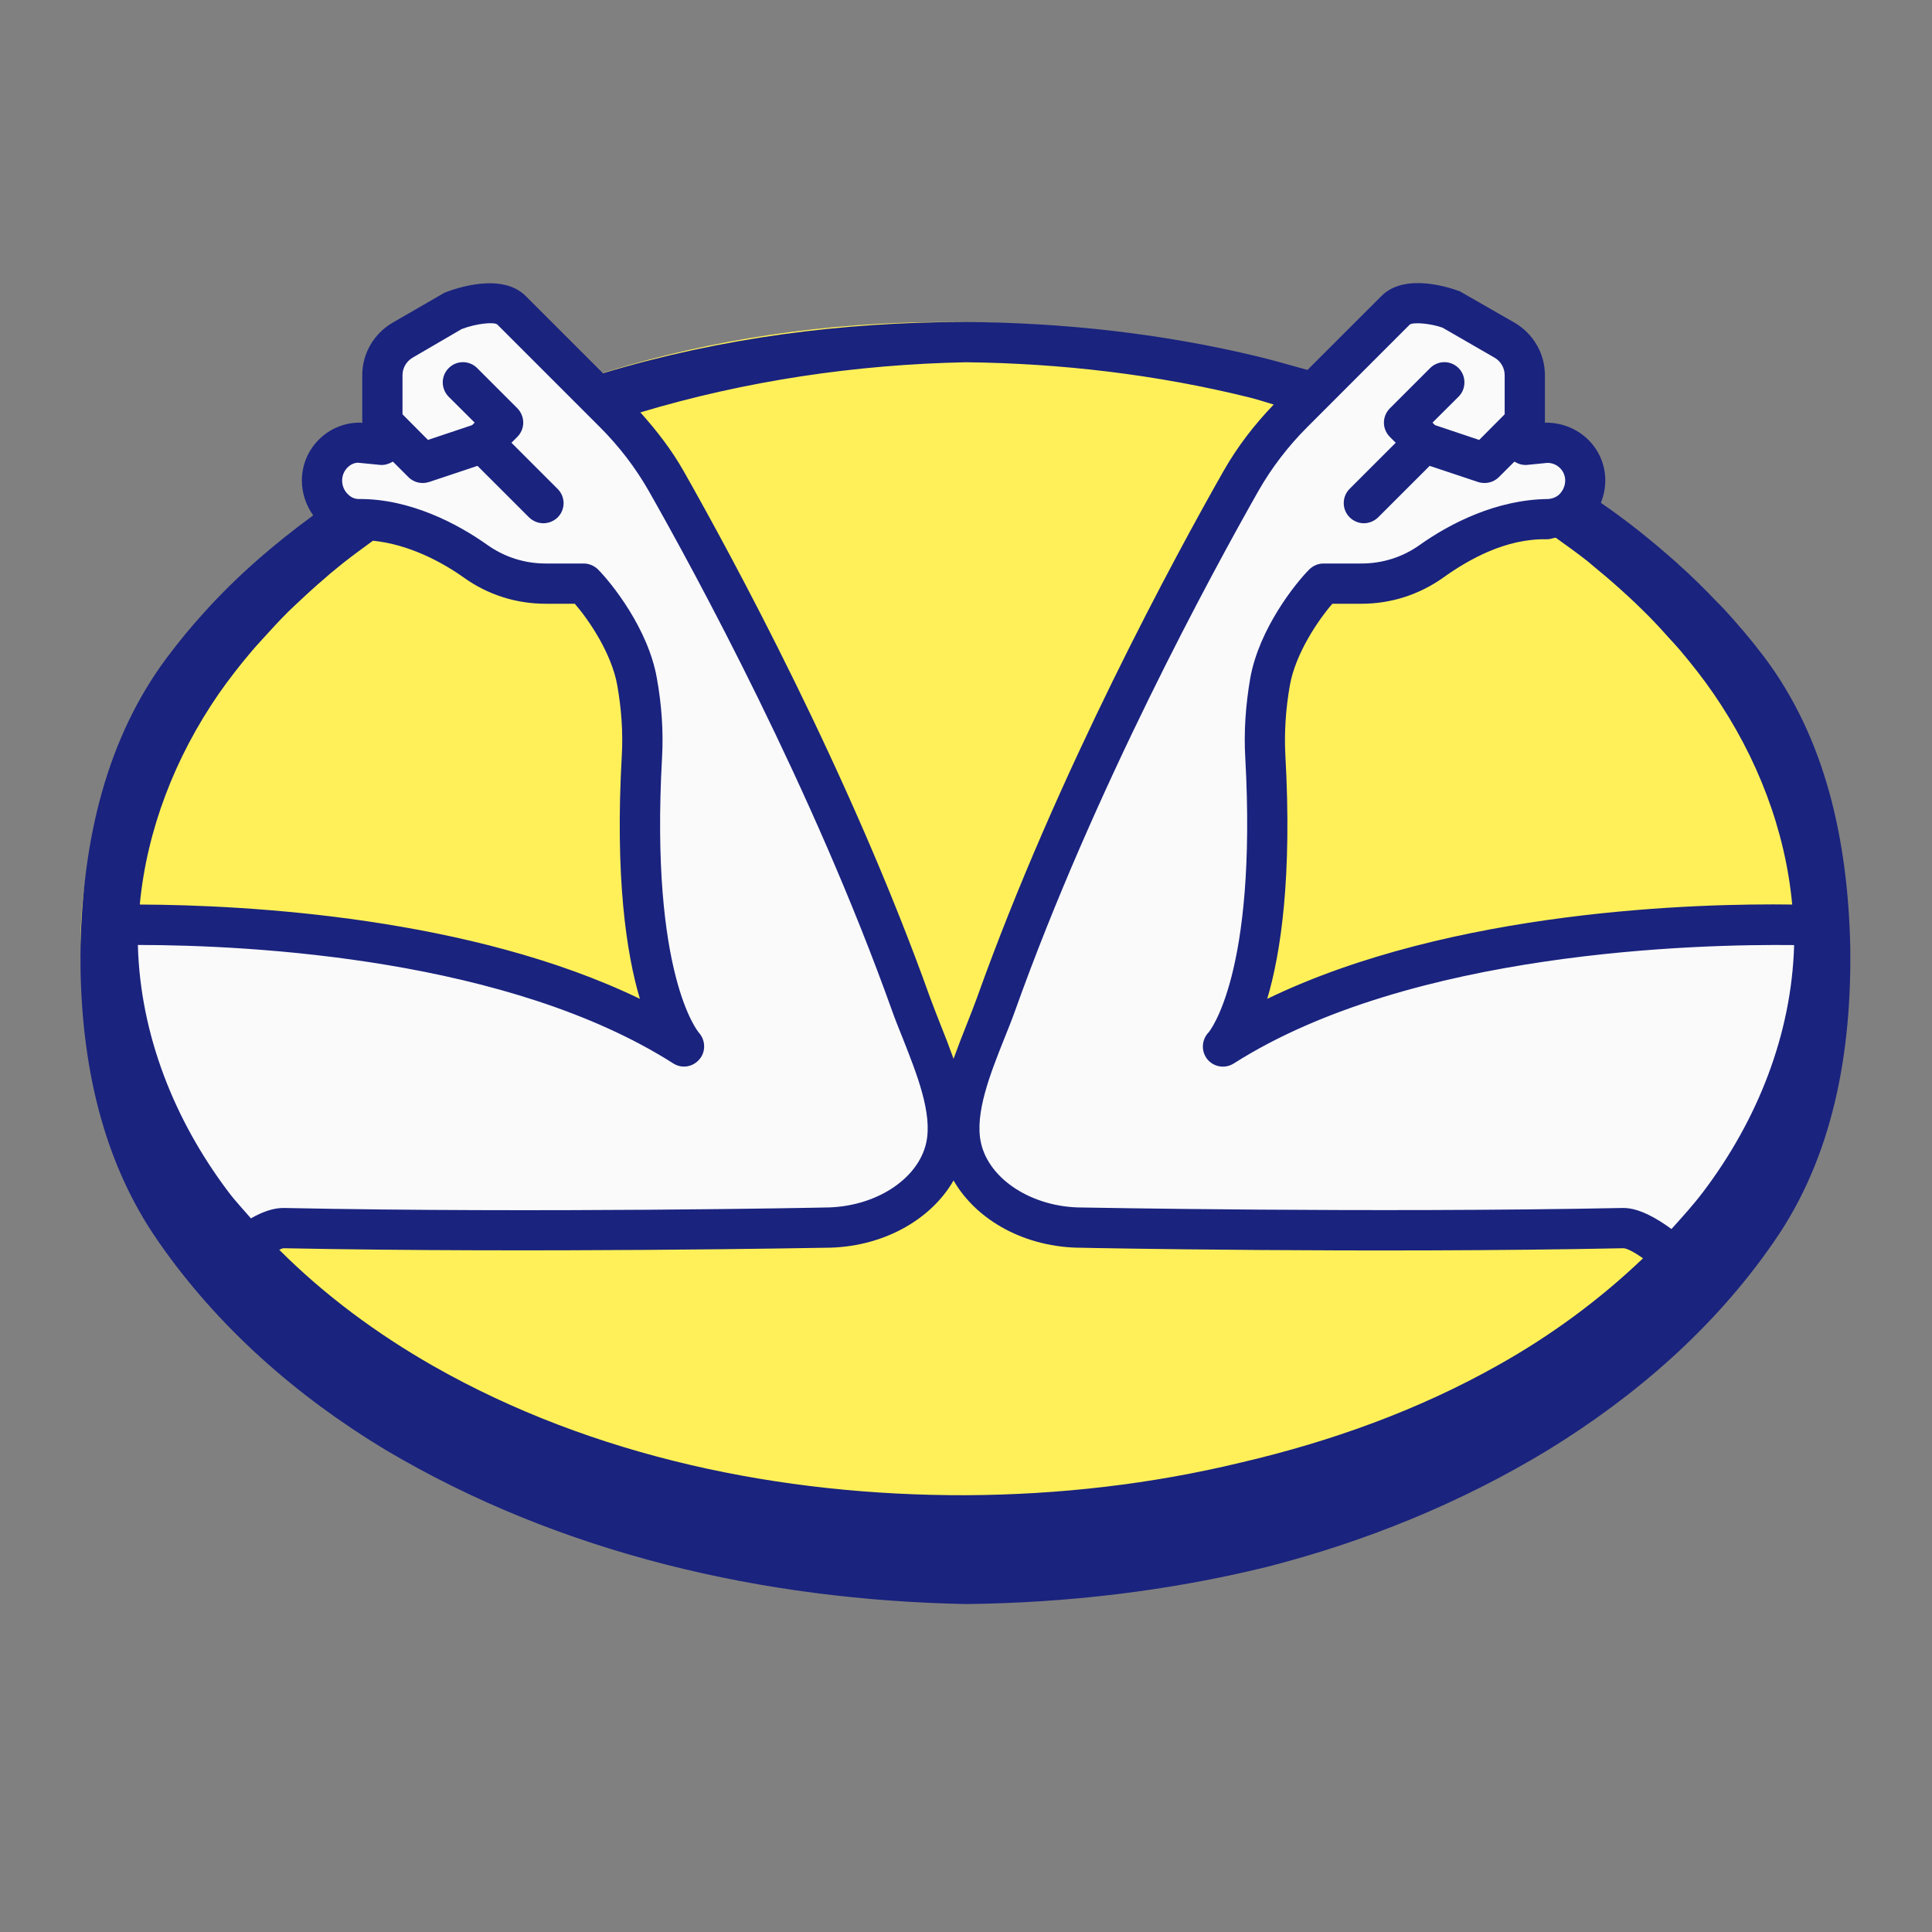 <?xml version="1.0" encoding="UTF-8"?>
<svg xmlns="http://www.w3.org/2000/svg" xmlns:xlink="http://www.w3.org/1999/xlink" viewBox="0 0 48 48" width="48px" height="48px">
<rect x="0" y="0" width="48" height="48" fill="#808080" stroke="none"/>
<g id="surface12518764">
<path style=" stroke:none;fill-rule:nonzero;fill:rgb(100%,94.118%,34.902%);fill-opacity:1;" d="M 45 23.5 C 45 32.059 35.375 39 23.5 39 C 11.625 39 2 32.059 2 23.5 C 2 14.941 11.625 8 23.5 8 C 35.375 8 45 14.941 45 23.5 Z M 45 23.5 "/>
<path style=" stroke:none;fill-rule:nonzero;fill:rgb(98.039%,98.039%,98.039%);fill-opacity:1;" d="M 22.473 24.945 C 20.492 19.41 17.586 14.066 16.387 11.949 C 16.035 11.332 15.598 10.766 15.098 10.262 L 12.543 7.707 C 12.152 7.316 11.129 7.707 11.129 7.707 L 9.496 8.734 L 9.336 11.055 L 8.773 11 C 8.254 11 7.836 11.422 7.836 11.938 C 7.836 12.457 8.246 12.906 8.77 12.898 C 10.676 12.867 12.336 14.5 12.336 14.5 L 14.336 14.5 C 14.656 14.82 15.473 15.867 15.664 16.938 C 15.77 17.551 15.816 18.168 15.781 18.785 C 15.457 24.621 16.836 26 16.836 26 C 11.336 22.5 2.016 23.035 2.016 23.035 L 2.211 26.051 L 5 31 C 5.918 31.211 5.742 30.375 6.766 30.496 C 12.965 31.238 20.336 30.5 20.336 30.5 C 21.836 30.5 22.293 29.707 23 29 C 24 28 22.848 26.004 22.473 24.945 Z M 22.473 24.945 "/>
<path style=" stroke:none;fill-rule:nonzero;fill:rgb(98.039%,98.039%,98.039%);fill-opacity:1;" d="M 24.914 24.945 C 26.891 19.41 29.797 14.066 30.996 11.949 C 31.352 11.332 31.785 10.766 32.289 10.262 L 34.84 7.707 C 35.23 7.316 36.254 7.707 36.254 7.707 L 37.812 9 L 38.051 11.055 L 38.609 11 C 39.129 11 39.551 11.422 39.551 11.938 C 39.551 12.457 39.137 12.906 38.617 12.898 C 36.707 12.867 35.051 14.5 35.051 14.5 L 33.051 14.5 C 32.73 14.82 31.91 15.867 31.723 16.938 C 31.613 17.551 31.566 18.168 31.602 18.785 C 31.926 24.621 30.551 26 30.551 26 C 36.051 22.5 45.551 23 45.551 23 L 45.383 26 L 42.383 31 C 41.465 31.211 41.641 30.375 40.617 30.496 C 34.422 31.238 27.051 30.5 27.051 30.5 C 25.551 30.5 25.09 29.707 24.383 29 C 23.383 28 24.535 26.004 24.914 24.945 Z M 24.914 24.945 "/>
<path style=" stroke:none;fill-rule:nonzero;fill:rgb(10.196%,13.725%,49.412%);fill-opacity:1;" d="M 43.832 16.324 C 43.52 15.91 43.188 15.52 42.84 15.141 C 42.781 15.074 42.719 15.016 42.656 14.953 C 42.348 14.629 42.027 14.312 41.695 14.016 C 41.672 13.992 41.645 13.969 41.617 13.945 C 41.031 13.426 40.418 12.934 39.773 12.492 C 39.844 12.316 39.883 12.129 39.883 11.938 C 39.883 11.145 39.238 10.5 38.402 10.5 C 38.402 10.5 38.398 10.5 38.398 10.5 L 38.383 10.504 L 38.383 9.32 C 38.383 8.785 38.094 8.289 37.633 8.02 L 36.27 7.238 C 36.047 7.156 34.914 6.762 34.324 7.352 L 32.484 9.191 C 32.105 9.086 31.598 8.941 31.273 8.863 C 28.895 8.289 26.445 8.016 24 8 C 20.969 7.996 17.906 8.391 14.98 9.273 L 13.062 7.355 C 12.473 6.766 11.336 7.156 11.043 7.273 L 9.75 8.02 C 9.289 8.289 9 8.785 9 9.32 L 9 10.508 L 8.938 10.5 C 8.145 10.5 7.5 11.145 7.5 11.938 C 7.5 12.25 7.602 12.551 7.781 12.805 C 6.805 13.52 5.879 14.316 5.062 15.227 C 4.746 15.574 4.445 15.941 4.16 16.32 C 2.637 18.348 2.062 20.871 2 23.5 C 1.965 26.129 2.453 28.723 3.934 30.844 C 5.41 32.977 7.383 34.695 9.555 36.008 C 13.934 38.613 18.992 39.754 24 39.852 C 26.512 39.824 29.023 39.531 31.473 38.93 C 33.914 38.305 36.281 37.348 38.457 36.027 C 40.621 34.699 42.602 32.988 44.074 30.848 C 45.551 28.727 46.008 26.129 45.969 23.5 C 45.906 20.871 45.355 18.348 43.832 16.324 Z M 40.793 15.141 C 41.023 15.363 41.242 15.598 41.453 15.836 C 41.551 15.941 41.648 16.047 41.742 16.156 C 42.035 16.504 42.316 16.859 42.57 17.23 C 43.66 18.812 44.355 20.621 44.527 22.473 C 42.254 22.441 36.086 22.59 31.484 24.816 C 31.82 23.684 32.105 21.801 31.934 18.758 C 31.906 18.207 31.941 17.621 32.047 17.023 C 32.188 16.234 32.75 15.406 33.102 15 L 33.828 15 C 34.559 15 35.262 14.773 35.855 14.352 C 36.477 13.906 37.414 13.371 38.441 13.398 C 38.516 13.398 38.582 13.367 38.652 13.359 C 38.918 13.551 39.188 13.742 39.445 13.945 C 39.52 14.008 39.594 14.07 39.668 14.133 C 39.941 14.355 40.207 14.59 40.465 14.828 C 40.574 14.93 40.688 15.035 40.793 15.141 Z M 24 9 C 26.367 9.027 28.734 9.305 31.027 9.871 C 31.234 9.922 31.438 9.988 31.645 10.051 C 31.16 10.555 30.738 11.105 30.398 11.703 C 29.223 13.77 26.273 19.188 24.277 24.777 C 24.203 24.984 24.113 25.207 24.023 25.438 C 23.91 25.719 23.797 26.012 23.691 26.305 C 23.586 26.012 23.473 25.719 23.359 25.438 C 23.27 25.207 23.18 24.984 23.105 24.777 C 21.105 19.18 18.156 13.77 16.984 11.703 C 16.688 11.18 16.316 10.699 15.91 10.246 C 18.523 9.461 21.266 9.055 24 9 Z M 5.434 17.238 C 5.688 16.875 5.961 16.523 6.246 16.188 C 6.34 16.074 6.441 15.969 6.539 15.859 C 6.742 15.633 6.949 15.41 7.164 15.195 C 7.281 15.082 7.398 14.973 7.516 14.863 C 7.746 14.648 7.98 14.441 8.219 14.238 C 8.32 14.156 8.418 14.074 8.52 13.992 C 8.762 13.801 9.016 13.617 9.266 13.434 C 10.152 13.523 10.973 13.957 11.527 14.352 C 12.121 14.777 12.824 15 13.555 15 L 14.281 15 C 14.633 15.406 15.195 16.234 15.336 17.027 C 15.441 17.621 15.48 18.207 15.449 18.758 C 15.277 21.801 15.562 23.688 15.898 24.816 C 11.703 22.789 6.164 22.484 3.473 22.473 C 3.648 20.621 4.348 18.812 5.434 17.238 Z M 6.234 30.27 C 6.043 30.047 5.84 29.836 5.664 29.598 C 4.328 27.824 3.488 25.703 3.426 23.5 C 3.426 23.492 3.426 23.484 3.426 23.477 C 6.305 23.48 12.652 23.824 16.73 26.422 C 16.941 26.555 17.215 26.512 17.379 26.316 C 17.539 26.129 17.531 25.84 17.363 25.656 C 17.352 25.641 16.145 24.234 16.449 18.812 C 16.484 18.184 16.441 17.523 16.32 16.852 C 16.105 15.617 15.188 14.48 14.855 14.145 C 14.762 14.055 14.633 14 14.5 14 L 13.555 14 C 13.031 14 12.535 13.84 12.109 13.539 C 11.363 13.008 10.184 12.391 8.926 12.398 C 8.793 12.402 8.699 12.336 8.645 12.281 C 8.551 12.191 8.5 12.066 8.5 11.938 C 8.5 11.695 8.695 11.5 8.891 11.496 L 9.453 11.551 C 9.562 11.559 9.668 11.523 9.762 11.469 L 10.148 11.855 C 10.242 11.949 10.371 12 10.5 12 C 10.555 12 10.605 11.992 10.656 11.977 L 11.863 11.574 L 13.145 12.855 C 13.242 12.949 13.371 13 13.5 13 C 13.629 13 13.758 12.949 13.855 12.855 C 14.051 12.66 14.051 12.344 13.855 12.148 L 12.707 11 L 12.852 10.855 C 12.949 10.758 13 10.629 13 10.5 C 13 10.371 12.949 10.242 12.855 10.145 L 11.855 9.145 C 11.66 8.949 11.344 8.949 11.148 9.145 C 11.051 9.242 11 9.371 11 9.5 C 11 9.629 11.051 9.758 11.145 9.855 L 11.793 10.5 L 11.73 10.562 L 10.633 10.93 L 10 10.293 L 10 9.32 C 10 9.141 10.098 8.977 10.25 8.887 L 11.469 8.176 C 11.836 8.035 12.262 7.996 12.352 8.059 L 14.906 10.613 C 15.383 11.09 15.789 11.621 16.117 12.195 C 17.277 14.238 20.191 19.59 22.164 25.113 C 22.242 25.332 22.336 25.566 22.434 25.809 C 22.777 26.68 23.172 27.664 23.012 28.391 C 22.809 29.309 21.727 30 20.488 30 C 20.422 30.004 13.367 30.141 7.066 30.012 C 6.797 30.004 6.508 30.113 6.234 30.27 Z M 37.219 33.918 C 35.238 35.035 33.062 35.816 30.832 36.336 C 28.605 36.875 26.305 37.137 24 37.148 C 19.406 37.16 14.742 36.199 10.77 33.941 C 9.367 33.141 8.062 32.176 6.938 31.051 C 6.973 31.035 7.02 31.012 7.047 31.012 C 13.367 31.137 20.438 31 20.5 31 C 21.895 31 23.117 30.328 23.691 29.328 C 24.266 30.328 25.484 31 26.875 31 C 26.945 31.004 34.02 31.141 40.336 31.012 C 40.426 31.016 40.609 31.113 40.82 31.262 C 39.746 32.289 38.531 33.184 37.219 33.918 Z M 42.328 29.594 C 42.082 29.922 41.805 30.227 41.527 30.535 C 41.156 30.262 40.715 30.012 40.336 30.012 C 40.328 30.012 40.324 30.012 40.316 30.012 C 34.016 30.137 26.965 30 26.883 30 C 25.656 30 24.574 29.309 24.371 28.391 C 24.211 27.664 24.602 26.68 24.949 25.809 C 25.047 25.566 25.141 25.332 25.219 25.113 C 27.188 19.598 30.105 14.242 31.266 12.195 C 31.594 11.621 32 11.09 32.477 10.613 L 35.027 8.062 C 35.121 8 35.547 8.035 35.84 8.141 L 37.133 8.887 C 37.289 8.977 37.383 9.145 37.383 9.32 L 37.383 10.293 L 36.75 10.93 L 35.652 10.562 L 35.59 10.5 L 36.238 9.855 C 36.336 9.758 36.383 9.629 36.383 9.5 C 36.383 9.371 36.336 9.242 36.238 9.145 C 36.043 8.949 35.727 8.949 35.531 9.145 L 34.531 10.145 C 34.434 10.242 34.383 10.371 34.383 10.5 C 34.383 10.629 34.434 10.758 34.531 10.855 L 34.676 11 L 33.531 12.145 C 33.336 12.34 33.336 12.656 33.531 12.852 C 33.629 12.949 33.758 13 33.883 13 C 34.012 13 34.141 12.949 34.238 12.855 L 35.52 11.574 L 36.727 11.977 C 36.777 11.992 36.832 12 36.883 12 C 37.016 12 37.141 11.949 37.238 11.855 L 37.625 11.469 C 37.715 11.523 37.82 11.559 37.934 11.551 L 38.445 11.5 C 38.688 11.5 38.887 11.695 38.887 11.938 C 38.887 12.066 38.832 12.191 38.742 12.281 C 38.688 12.336 38.586 12.391 38.461 12.398 C 37.18 12.41 36.02 13.008 35.273 13.539 C 34.852 13.84 34.352 14 33.828 14 L 32.883 14 C 32.75 14 32.625 14.055 32.531 14.145 C 32.195 14.48 31.281 15.617 31.062 16.852 C 30.945 17.527 30.902 18.188 30.938 18.816 C 31.238 24.234 30.031 25.641 30.031 25.645 C 29.852 25.828 29.836 26.113 29.992 26.312 C 30.152 26.512 30.434 26.559 30.652 26.422 C 35.059 23.617 42.227 23.453 44.574 23.48 C 44.574 23.484 44.574 23.492 44.574 23.5 C 44.508 25.703 43.664 27.824 42.328 29.594 Z M 42.328 29.594 "/>
</g>
</svg>
